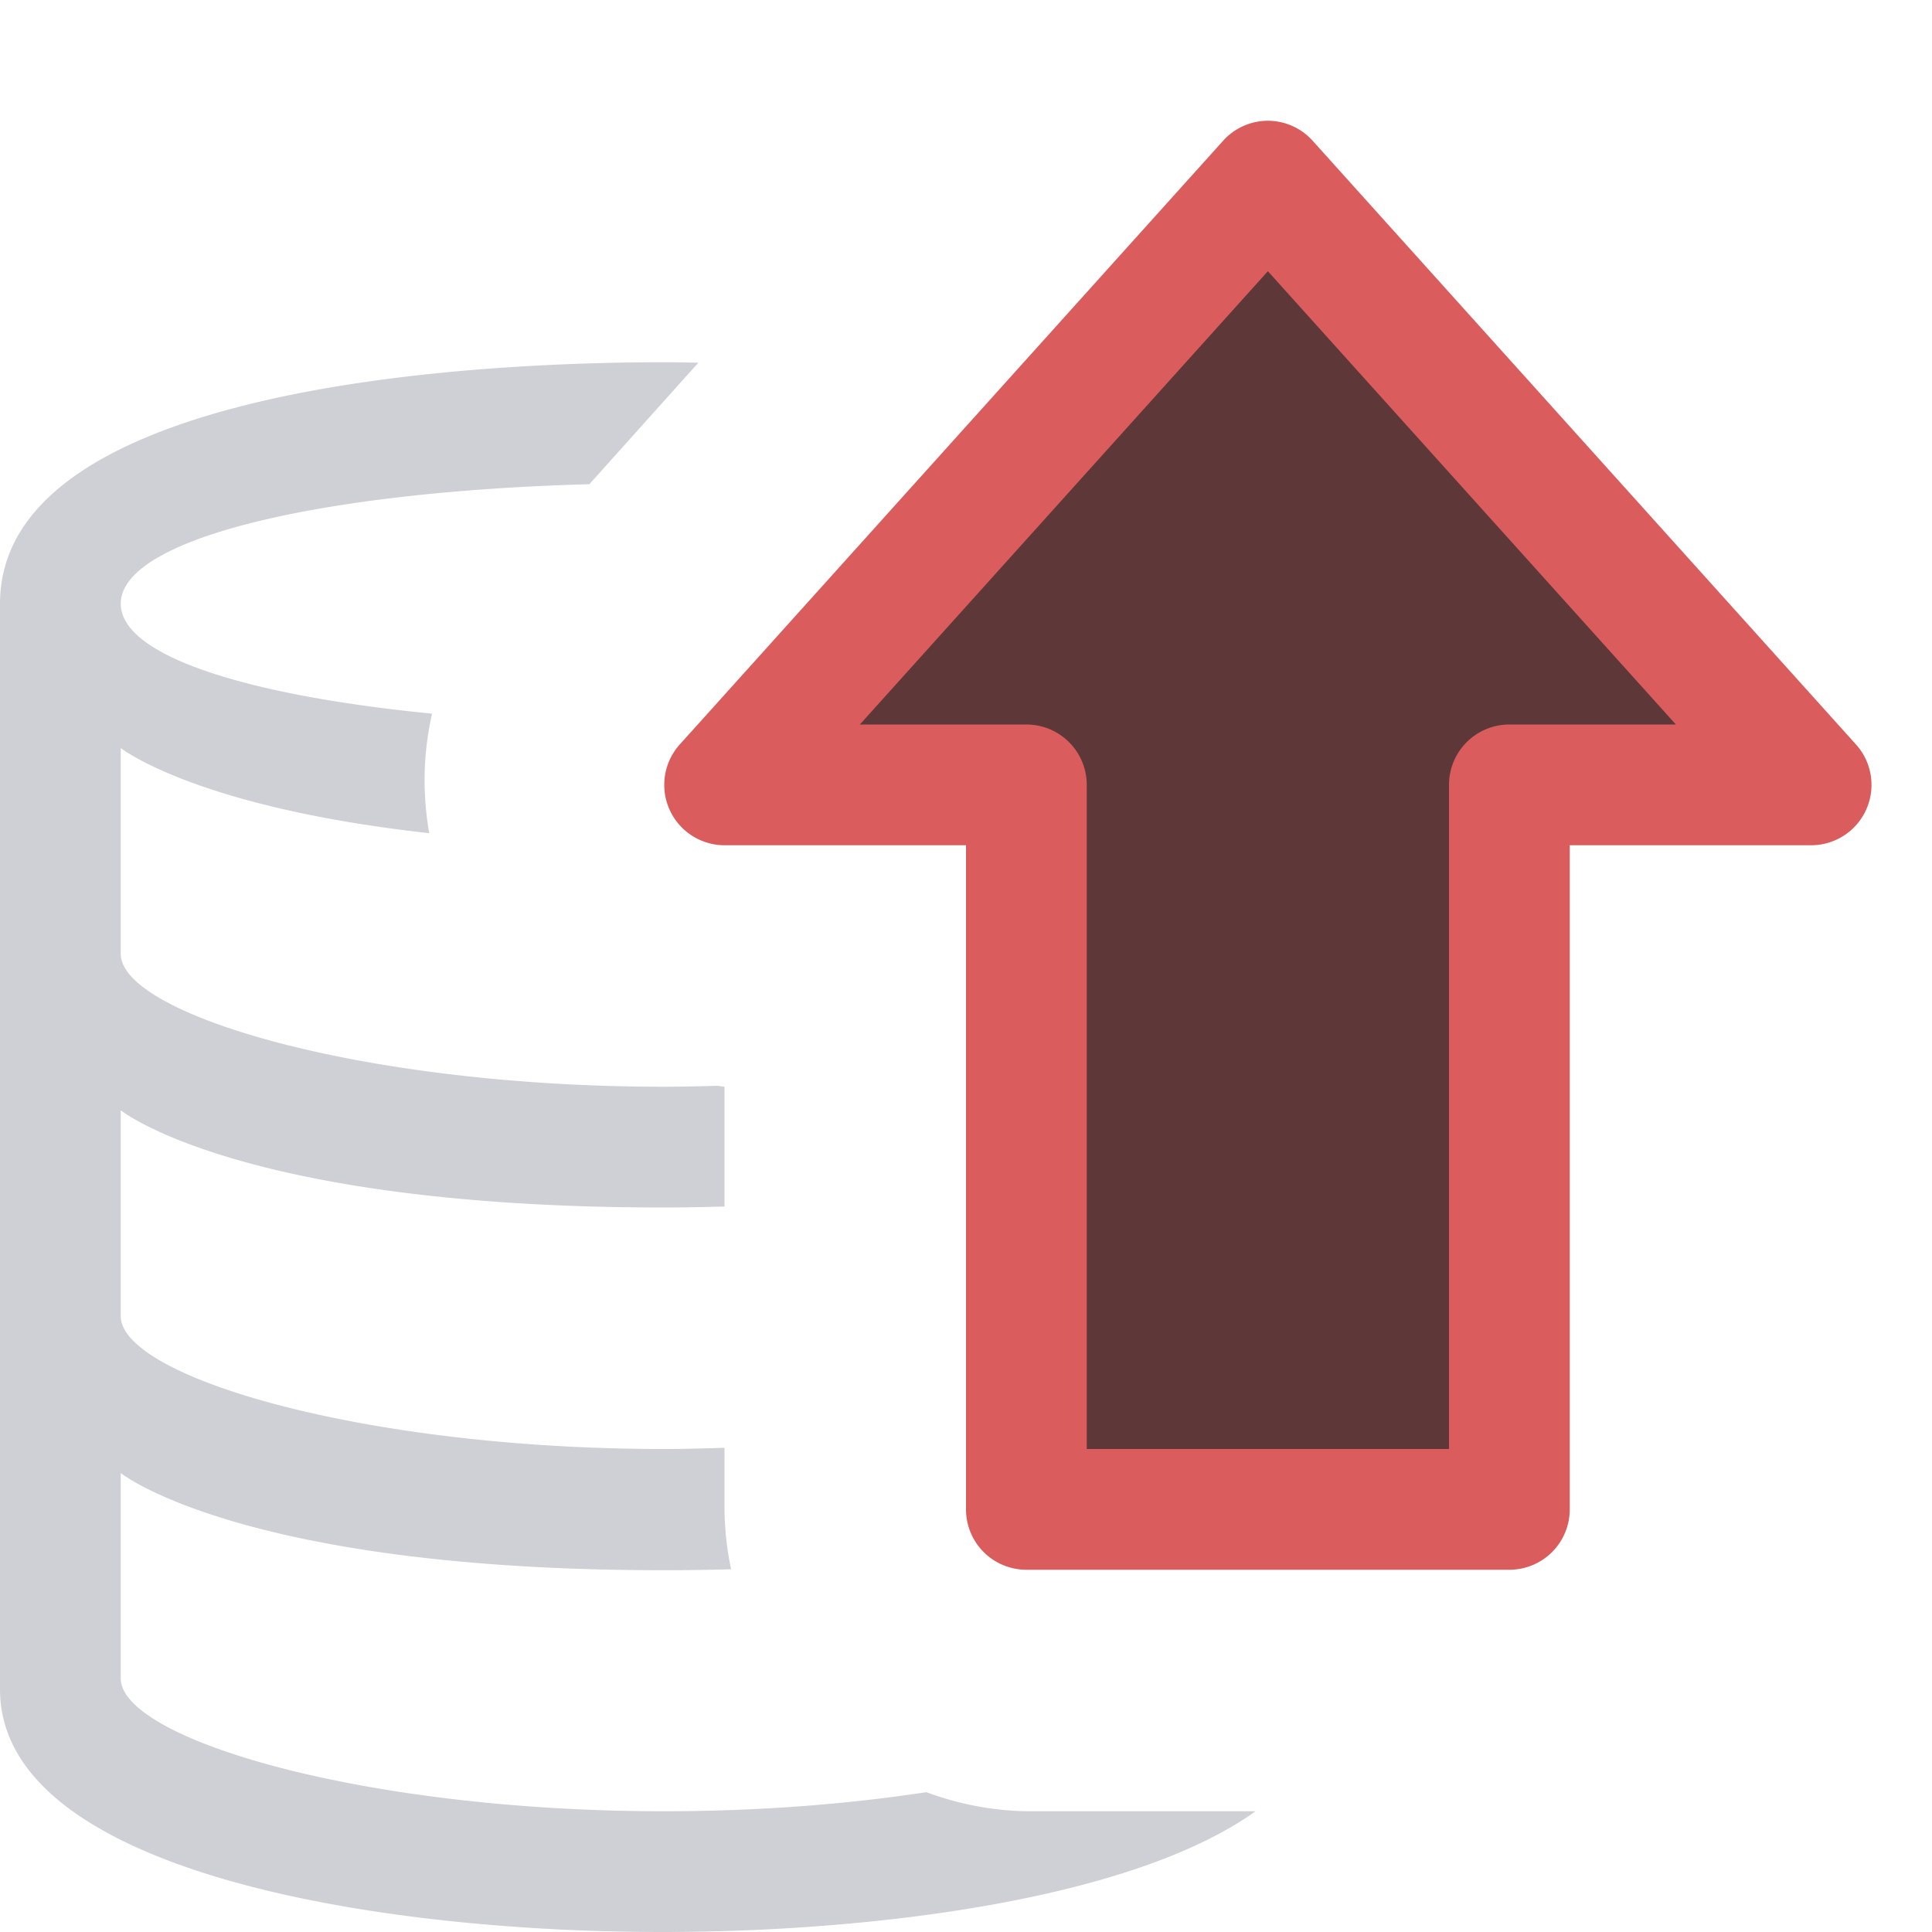 <?xml version="1.0" encoding="UTF-8"?>
<svg width="16" height="16" version="1.1" viewBox="0 0 16 16" xml:space="preserve" xmlns="http://www.w3.org/2000/svg"><path d="m5.5 3c-1.951-3.34e-5 -5.5 0.29-5.5 2v8.99c0 1.513 3.125 2.013 5.5 2.01 1.738-0.002 3.876-0.269 4.898-1h-1.898a2.5 2.5 0 0 1-0.828-0.158c-0.643 0.098-1.382 0.158-2.172 0.158-2.5 0-4.5-0.6-4.5-1.1v-1.701s1 0.805 4.5 0.805c0.194 0 0.376-0.003 0.555-0.008a2.5 2.5 0 0 1-0.055-0.496v-0.51c-0.164 0.005-0.331 0.01-0.5 0.01-2.5 0-4.5-0.6-4.5-1.1v-1.705s1 0.805 4.5 0.805c0.174 0 0.338-0.004 0.5-0.008v-0.992a2.5 2.5 0 0 1-0.057-0.008c-0.146 0.004-0.294 0.008-0.443 0.008-2.5 0-4.5-0.6-4.5-1.1v-1.705s0.617 0.491 2.555 0.705a2.5 2.5 0 0 1 0.023-0.99c-1.522-0.149-2.578-0.476-2.578-0.91 0-0.549 1.689-0.93 3.881-0.99l0.902-1.006c-0.097-0.002-0.193-0.004-0.283-0.004zm5 2.236-0.361 0.402a2.5 2.5 0 0 1 0.361 0.361 2.5 2.5 0 0 1 0.361-0.361l-0.361-0.402z" fill="#ced0d6"/><g stroke-linejoin="round" ><path d="m8.5 12.5h4v-6h2.5l-4.5-5-4.5 5h2.5z" color="#000000" fill="#5e3838" style="-inkscape-stroke:none;paint-order:markers fill stroke"/><path d="m10.5 1a0.5 0.5 0 0 0-0.371 0.166l-4.5 5a0.5 0.5 0 0 0 0.371 0.834h2v5.5a0.5 0.5 0 0 0 0.5 0.5h4a0.5 0.5 0 0 0 0.5-0.5v-5.5h2a0.5 0.5 0 0 0 0.371-0.834l-4.5-5a0.5 0.5 0 0 0-0.371-0.166zm0 1.246 3.379 3.754h-1.379a0.5 0.5 0 0 0-0.5 0.5v5.5h-3v-5.5a0.5 0.5 0 0 0-0.5-0.5h-1.379z" color="#000000" fill="#db5c5c" style="-inkscape-stroke:none;paint-order:markers fill stroke"/></g></svg>
